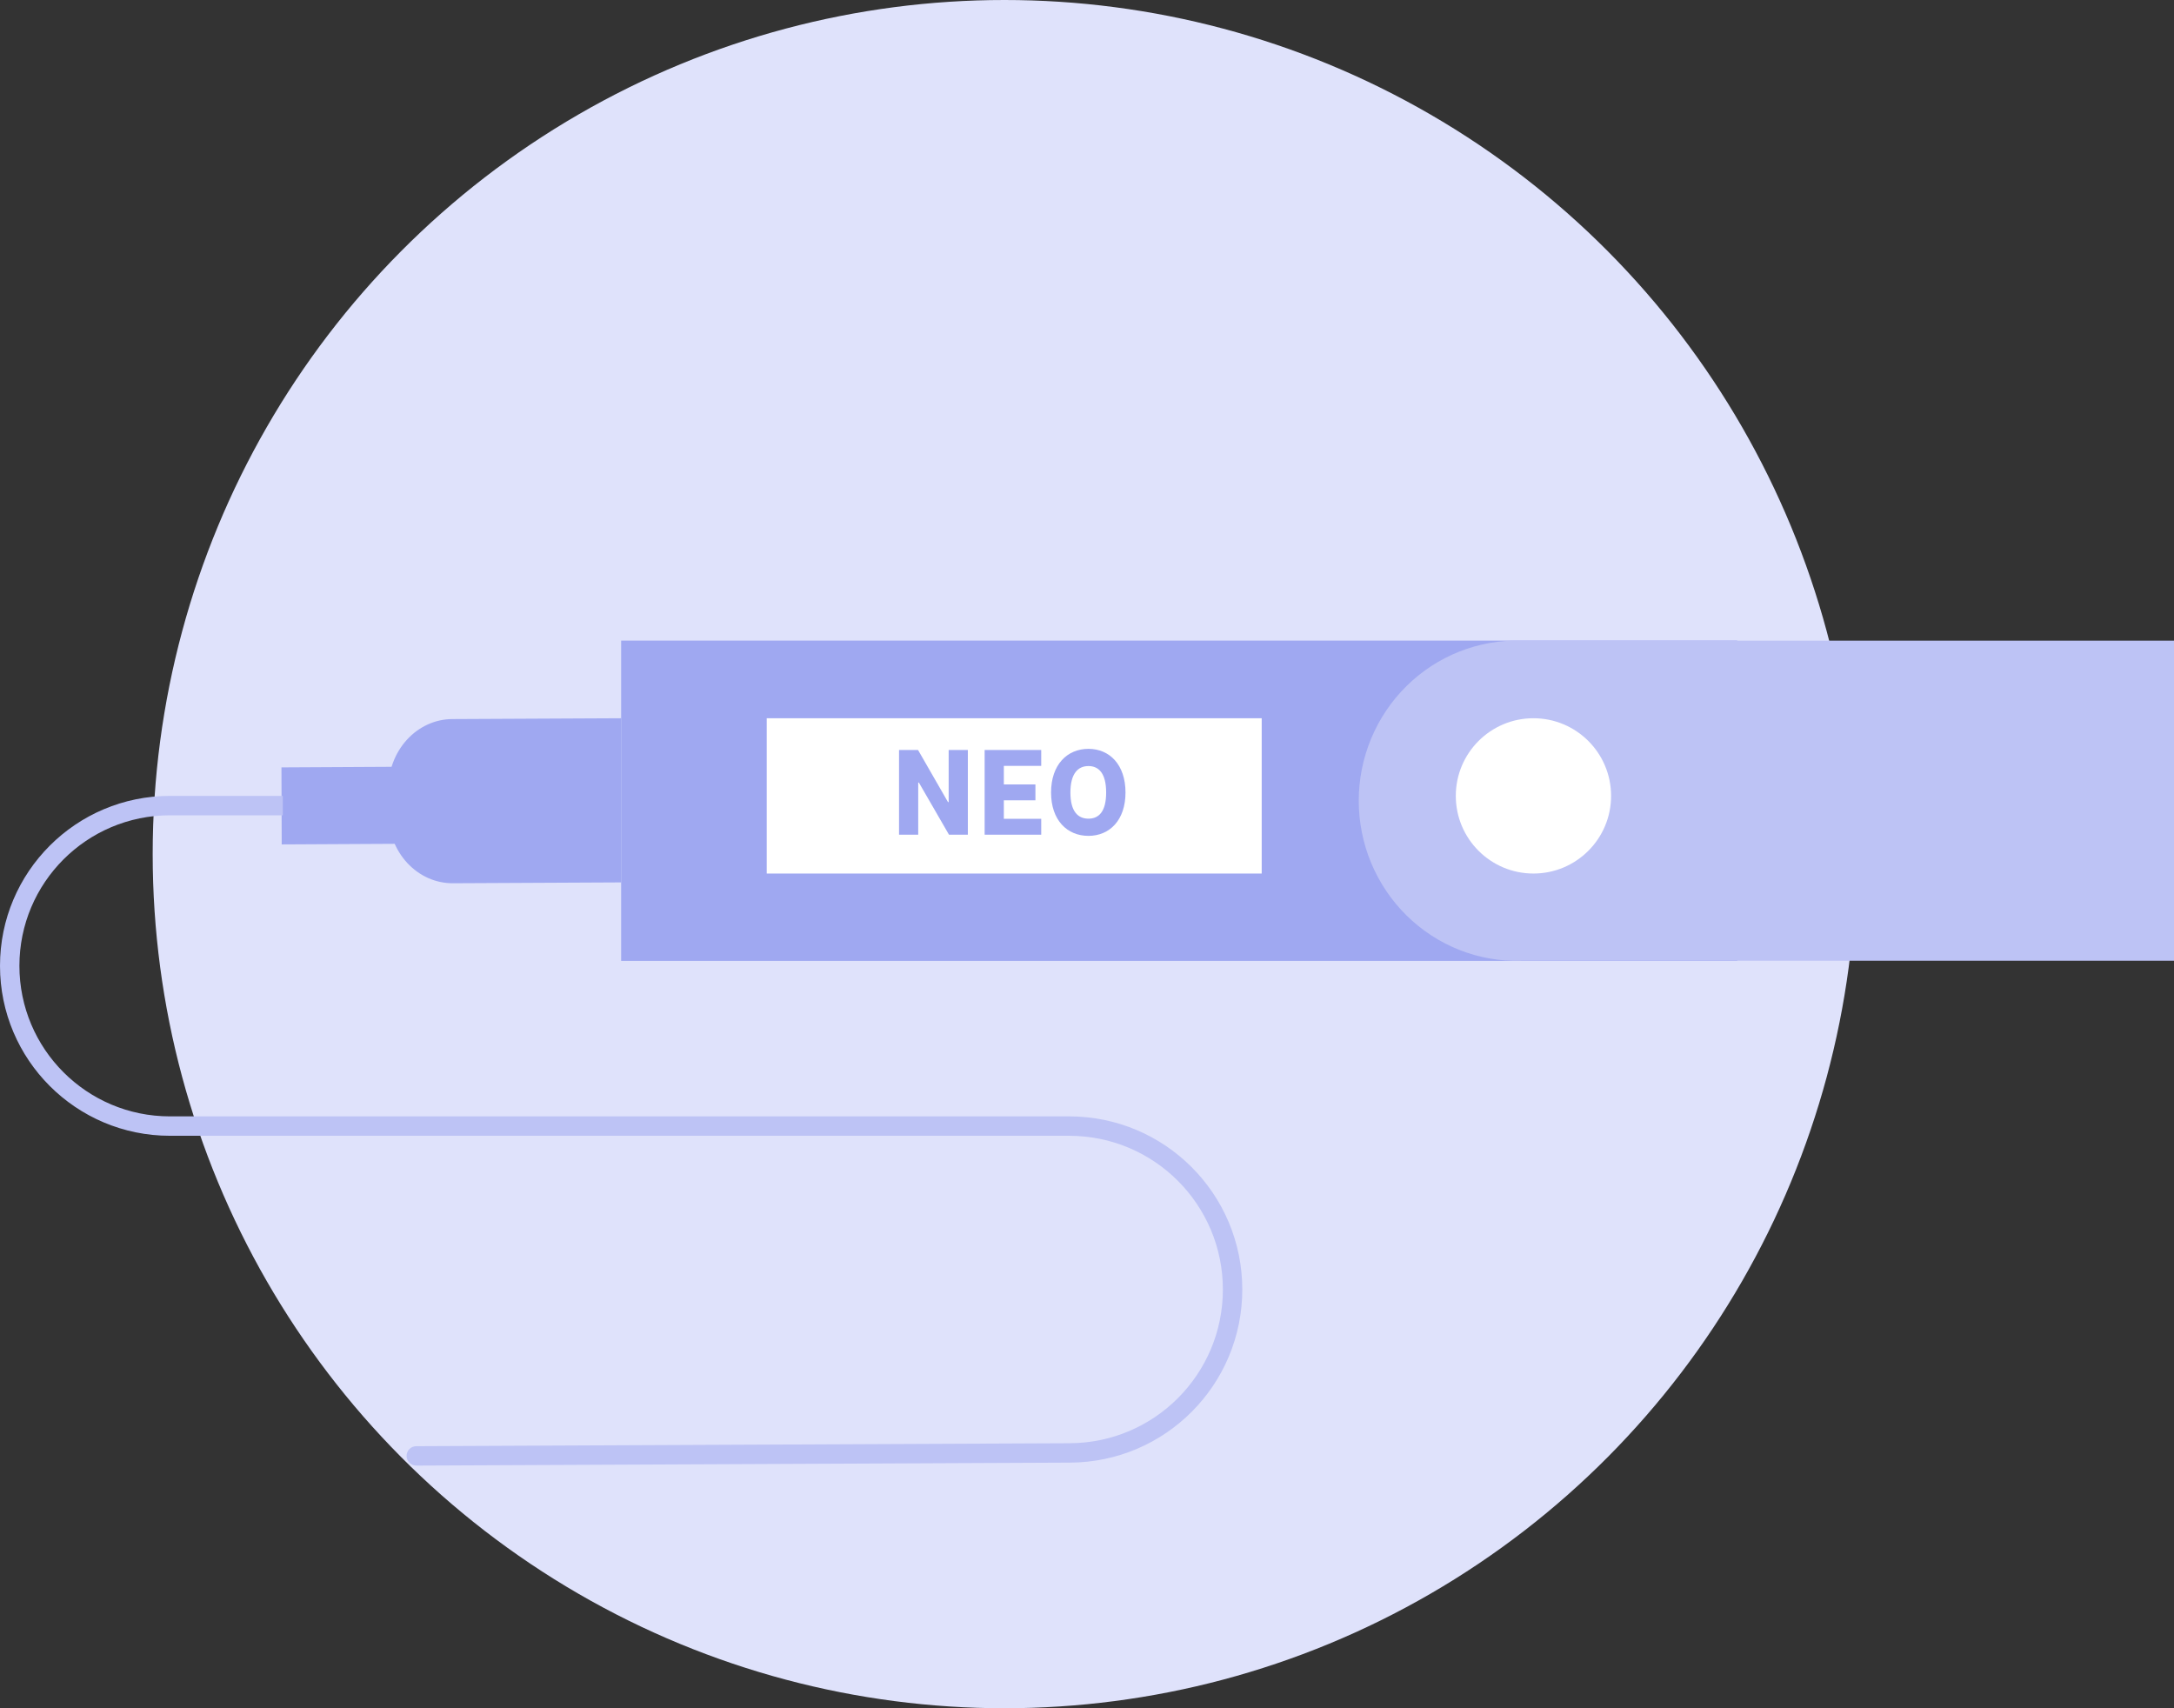 <svg width="224" height="176" viewBox="0 0 224 176" fill="none" xmlns="http://www.w3.org/2000/svg">
<rect x="0" y="0" width="224" height="176" fill="#333333" stroke="none"/>
<ellipse cx="103.493" cy="88" rx="87.761" ry="88" fill="#DFE2FB"/>
<path fill-rule="evenodd" clip-rule="evenodd" d="M89.497 66.11L89.497 64.964C89.497 64.712 89.397 64.47 89.219 64.292C89.042 64.113 88.8 64.013 88.549 64.013L77.84 64.013C77.589 64.013 77.347 64.113 77.169 64.292C76.992 64.47 76.892 64.712 76.892 64.964L76.892 66.11" fill="#DFE2FB"/>
<path fill-rule="evenodd" clip-rule="evenodd" d="M132.857 66.11L132.857 64.964C132.857 64.838 132.832 64.714 132.784 64.598C132.735 64.482 132.664 64.376 132.575 64.288C132.486 64.199 132.38 64.129 132.264 64.082C132.147 64.035 132.023 64.012 131.897 64.013L121.188 64.013C120.937 64.013 120.696 64.114 120.518 64.292C120.34 64.47 120.24 64.712 120.24 64.964L120.24 66.11" fill="#DFE2FB"/>
<path fill-rule="evenodd" clip-rule="evenodd" d="M64 99L179 99L179 66L64 66L64 99Z" fill="#9FA8F1"/>
<path fill-rule="evenodd" clip-rule="evenodd" d="M156.718 98.983L224 98.983L224 66.006L156.729 66.006C154.554 65.947 152.388 66.331 150.361 67.133C148.334 67.936 146.487 69.141 144.927 70.679C143.368 72.216 142.129 74.054 141.282 76.085C140.436 78.115 140 80.296 140 82.5C140 84.704 140.436 86.885 141.282 88.915C142.129 90.946 143.368 92.784 144.927 94.321C146.487 95.859 148.334 97.064 150.361 97.867C152.388 98.669 154.554 99.053 156.729 98.994" fill="#BDC3F5"/>
<path fill-rule="evenodd" clip-rule="evenodd" d="M79 90L130 90L130 74L79 74L79 90Z" fill="white"/>
<path d="M99.724 77.273H97.747V82.642H97.679L94.593 77.273H92.633V86H94.61V80.631H94.679L97.781 86H99.724V77.273ZM107.283 84.364H103.431V82.454H106.686V80.818H103.431V78.909H107.283V77.273H101.453V86H107.283V84.364ZM115.967 81.653C115.967 78.773 114.314 77.153 112.149 77.153C109.967 77.153 108.297 78.773 108.297 81.653C108.297 84.517 109.967 86.119 112.149 86.119C114.314 86.119 115.967 84.517 115.967 81.653ZM113.973 81.653C113.973 83.614 113.223 84.347 112.149 84.347C111.075 84.347 110.291 83.614 110.291 81.653C110.291 79.693 111.075 78.926 112.149 78.926C113.223 78.926 113.973 79.693 113.973 81.653Z" fill="#9FA8F1"/>
<path d="M158 90C162.418 90 166 86.418 166 82C166 77.582 162.418 74 158 74C153.582 74 150 77.582 150 82C150 86.418 153.582 90 158 90Z" fill="white"/>
<path fill-rule="evenodd" clip-rule="evenodd" d="M41 86.936L29.027 87L29 79.064L40.973 79L41 86.936Z" fill="#9FA8F1"/>
<path fill-rule="evenodd" clip-rule="evenodd" d="M64 90.914L46.654 91C45.784 91.005 44.921 90.822 44.115 90.463C43.31 90.104 42.577 89.575 41.959 88.907C41.341 88.238 40.85 87.444 40.514 86.568C40.178 85.692 40.003 84.753 40 83.804L40 81.344C39.996 80.395 40.163 79.456 40.491 78.578C40.82 77.7 41.304 76.901 41.915 76.227C42.527 75.553 43.254 75.017 44.056 74.65C44.857 74.282 45.717 74.091 46.587 74.086L64 74L64 90.914Z" fill="#9FA8F1"/>
<path d="M42.887 149C42.335 149.003 41.889 149.452 41.892 150.005C41.894 150.557 42.344 151.003 42.896 151L42.887 149ZM29.141 82L17.51 82L17.51 84L29.141 84L29.141 82ZM17.51 117.019L110.163 117.019L110.163 115.019L17.51 115.019L17.51 117.019ZM110.235 148.694L42.887 149L42.896 151L110.244 150.694L110.235 148.694ZM126 132.857C126 141.575 118.953 148.654 110.235 148.694L110.244 150.694C120.063 150.649 128 142.676 128 132.857L126 132.857ZM110.163 117.019C118.909 117.019 126 124.11 126 132.857L128 132.857C128 123.005 120.014 115.019 110.163 115.019L110.163 117.019ZM2.88663e-06 99.51C4.57744e-06 109.18 7.839 117.019 17.51 117.019L17.51 115.019C8.944 115.019 2 108.075 2 99.51L2.88663e-06 99.51ZM17.51 82C7.839 82 1.19582e-06 89.839 2.88663e-06 99.51L2 99.51C2 90.944 8.944 84 17.51 84L17.51 82Z" fill="#BDC3F5"/>
</svg>
